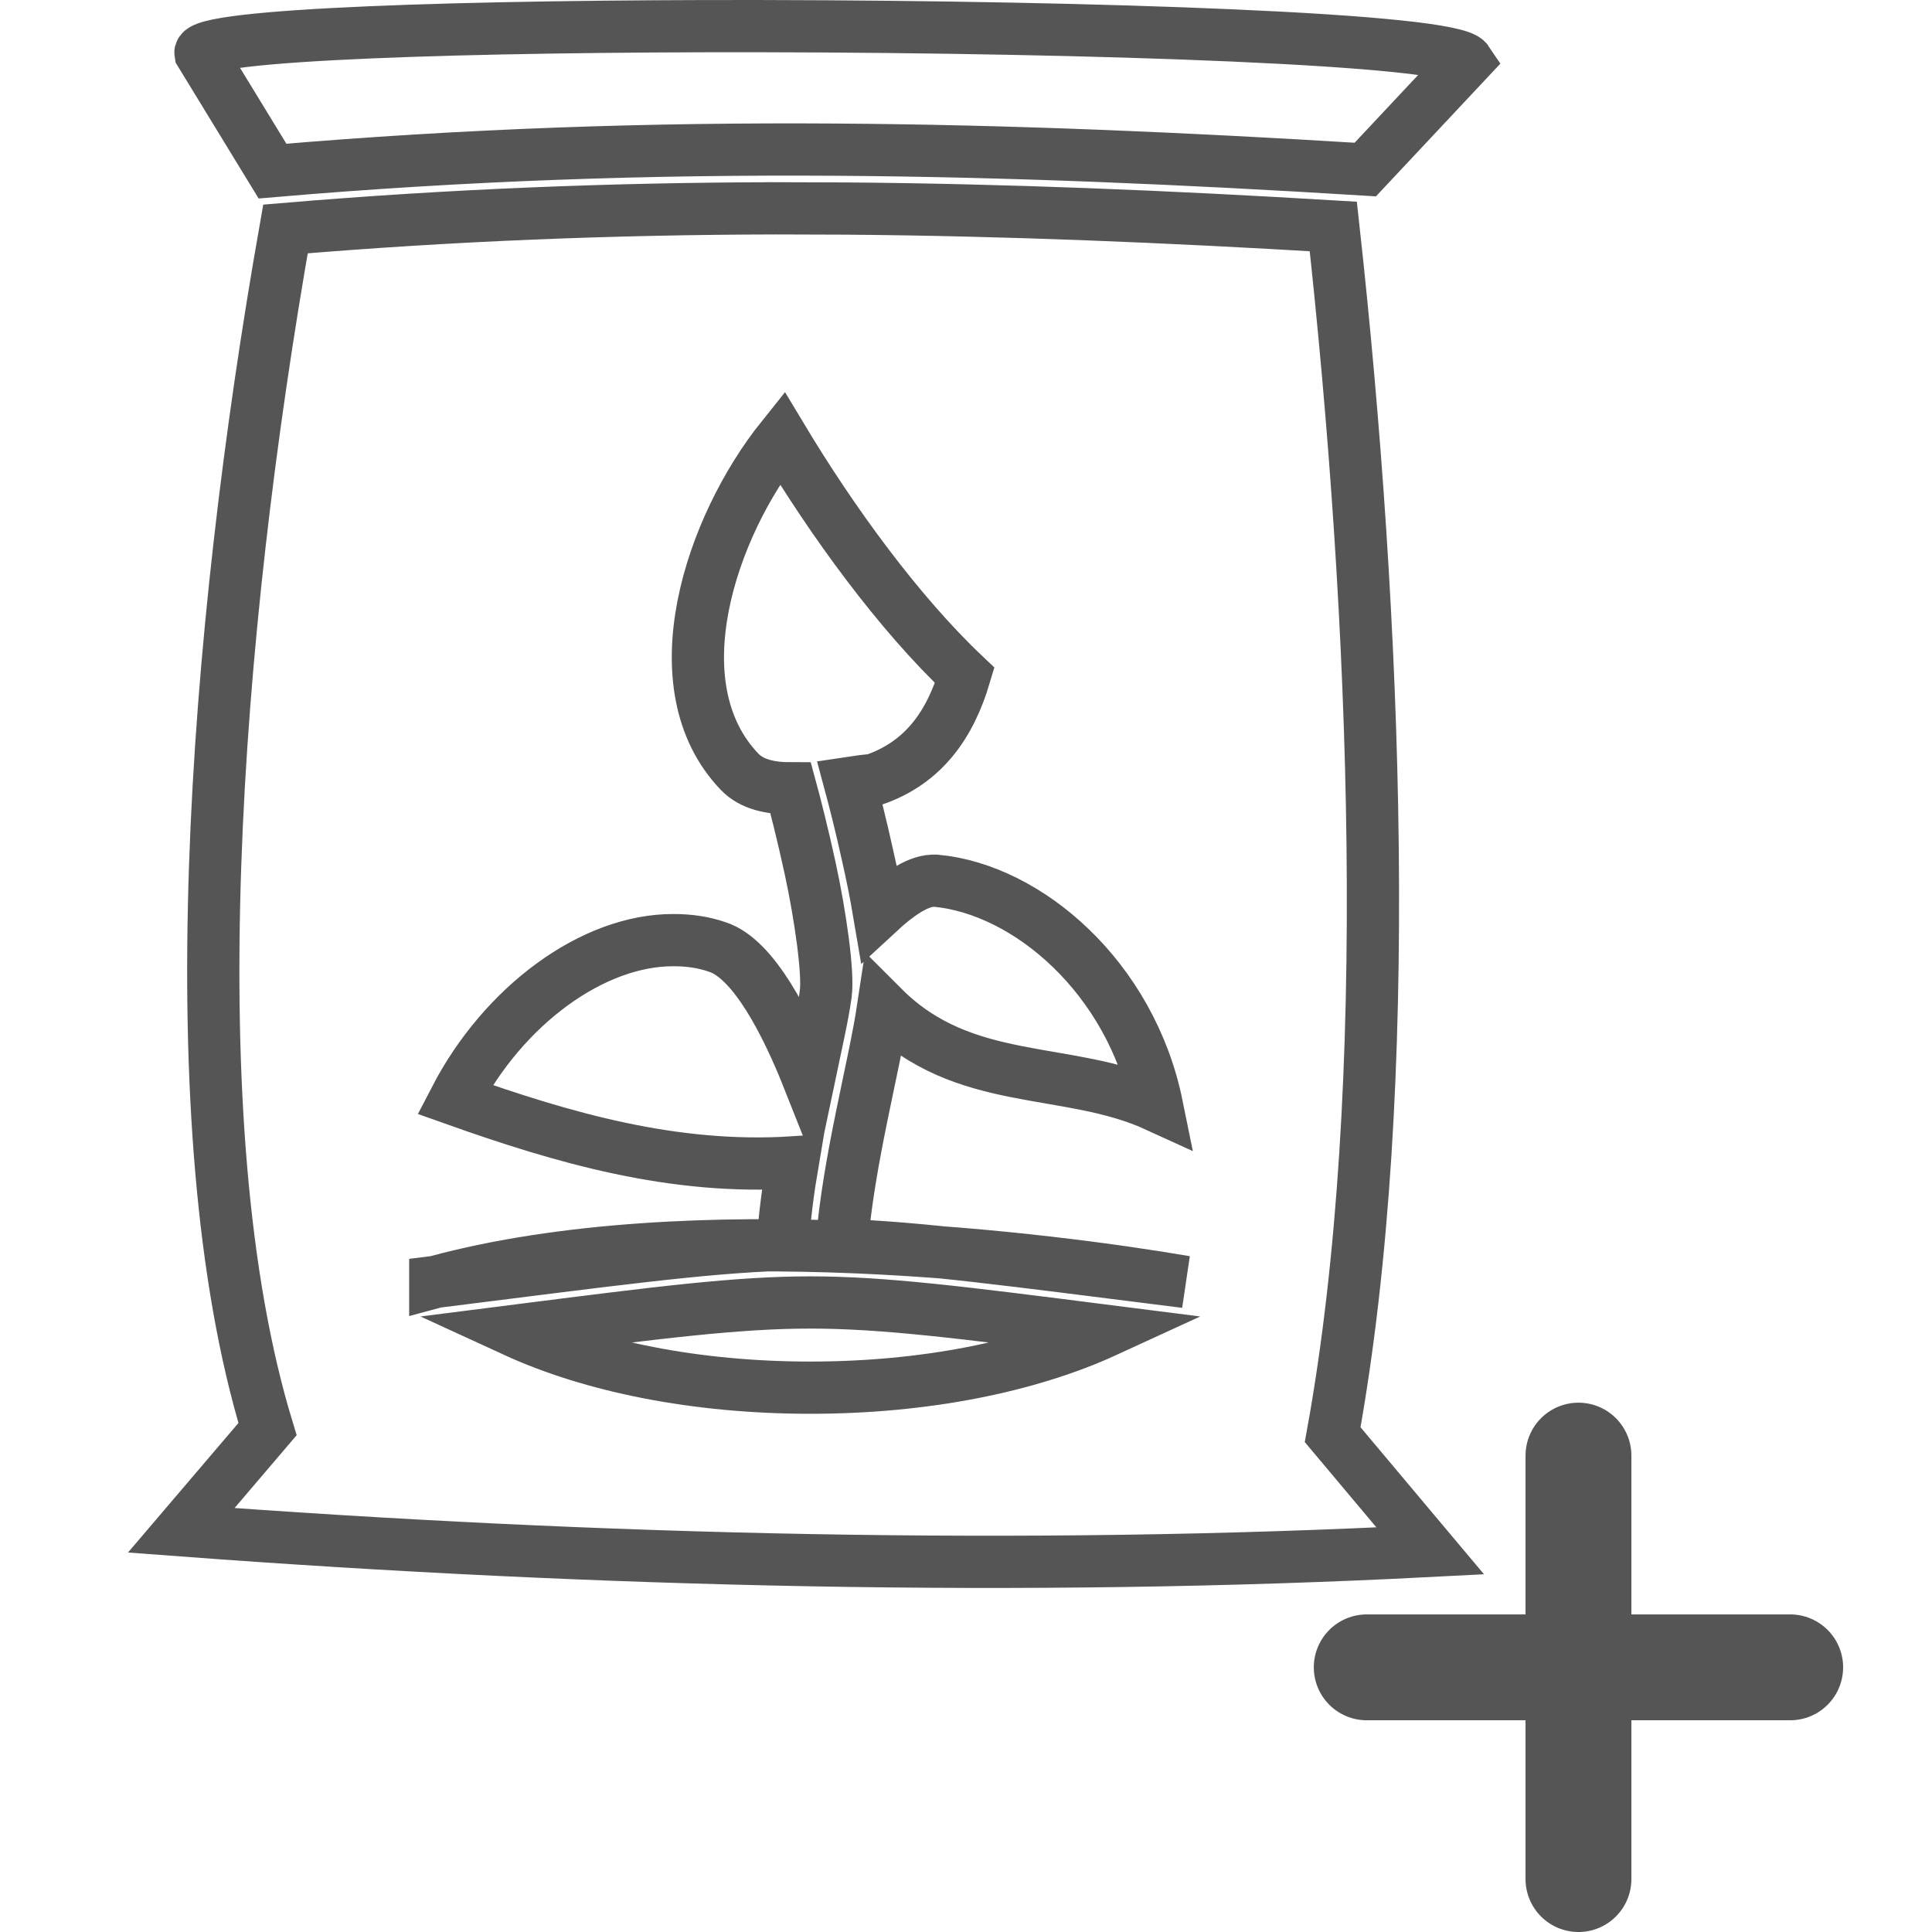 <?xml version="1.0" encoding="UTF-8" standalone="no"?>
<!-- Uploaded to: SVG Repo, www.svgrepo.com, Generator: SVG Repo Mixer Tools -->

<svg
   width="800px"
   height="800px"
   viewBox="0 0 512 512"
   version="1.1"
   id="svg4"
   sodipodi:docname="fertilizer+.svg"
   inkscape:version="1.1.2 (b8e25be833, 2022-02-05)"
   xmlns:inkscape="http://www.inkscape.org/namespaces/inkscape"
   xmlns:sodipodi="http://sodipodi.sourceforge.net/DTD/sodipodi-0.dtd"
   xmlns="http://www.w3.org/2000/svg"
   xmlns:svg="http://www.w3.org/2000/svg">
  <defs
     id="defs8" />
  <sodipodi:namedview
     id="namedview6"
     pagecolor="#ffffff"
     bordercolor="#666666"
     borderopacity="1.0"
     inkscape:pageshadow="2"
     inkscape:pageopacity="0.0"
     inkscape:pagecheckerboard="0"
     showgrid="false"
     inkscape:zoom="0.12625"
     inkscape:cx="400"
     inkscape:cy="400"
     inkscape:window-width="1920"
     inkscape:window-height="1001"
     inkscape:window-x="-9"
     inkscape:window-y="-9"
     inkscape:window-maximized="1"
     inkscape:current-layer="svg4" />
  <path
     fill="#000000"
     d="M 201.861,6.926 C 124.262,6.796 52.209,9.063 53.117,14.08 L 72.218,45.345 C 123.57,40.933 172.534,39.332 221.585,39.661 c 46.023,0.303 92.132,2.31 140.231,5.268 l 26.991,-28.79 C 384.914,10.309 289.84,7.073 201.861,6.926 Z m 3.287,48.281 C 162.672,55.311 120.11,56.928 75.653,60.674 56.802,167.651 46.361,298.193 70.895,378.733 l -22.864,26.818 c 110.835,8.305 223.643,10.987 331.001,5.45 l -25.866,-30.797 c 16.696,-91.873 11.506,-217.311 0.173,-320.187 -44.293,-2.647 -86.769,-4.412 -129.158,-4.749 -19.032,-0.061 0,0 -19.032,-0.061 z M 115.352,339.718 c 46.888,-5.883 70.937,-9.17 92.046,-9.862 0.519,-7.353 1.471,-14.707 2.682,-21.8 -31.662,1.99 -60.816,-6.488 -89.537,-16.696 12.89,-24.915 36.593,-42.303 57.961,-42.216 3.979,0 7.872,0.519 11.592,1.817 9.689,3.114 18.426,20.503 24.223,35.123 1.903,-9.083 3.72,-16.869 4.498,-22.579 v -0.086 c 0.779,-5.364 -1.384,-20.762 -4.152,-33.479 -1.99,-9.17 -4.066,-17.215 -5.104,-21.022 -5.45,0 -10.295,-1.038 -13.495,-4.325 -21.973,-22.838 -7.699,-65.055 11.16,-88.585 13.409,22.319 30.884,46.369 48.445,62.979 -3.806,12.803 -10.727,23.098 -24.136,27.683 -1.817,0.173 -4.066,0.433 -6.315,0.779 1.211,4.498 2.941,11.246 4.671,19.119 1.125,4.931 2.163,10.035 3.028,15.139 4.585,-4.239 9.862,-8.132 14.187,-8.305 h 0.952 c 24.223,2.249 51.646,25.607 58.567,59.691 -23.79,-10.9 -51.04,-4.585 -72.581,-26.126 -2.422,16.091 -9.17,40.313 -10.987,62.979 20.849,0.692 44.898,3.979 91.094,9.776 -35.084,-5.986 -130.641,-18.478 -198.798,0 z m 99.399,5.45 c -19.292,0 -39.708,2.595 -78.464,7.526 20.503,9.429 48.013,15.053 78.464,15.053 30.451,0 57.961,-5.623 78.464,-15.053 -38.756,-4.931 -59.172,-7.526 -78.464,-7.526 z"
     id="path2"
     style="fill:none;stroke:#555555;stroke-width:13.841;stroke-miterlimit:4;stroke-dasharray:none;stroke-opacity:1"
     sodipodi:nodetypes="cccccccccccccccccccccccccccccccccccccccccscscs" />
  <path
     d="m 362.198,441.862 h 56.11 m 0,0 h 56.11 m -56.11,0 v -56.11 m 0,56.11 v 56.11"
     stroke="#000000"
     stroke-width="28.055"
     stroke-linecap="round"
     id="path4"
     style="stroke:#555555;stroke-opacity:1" />
</svg>
